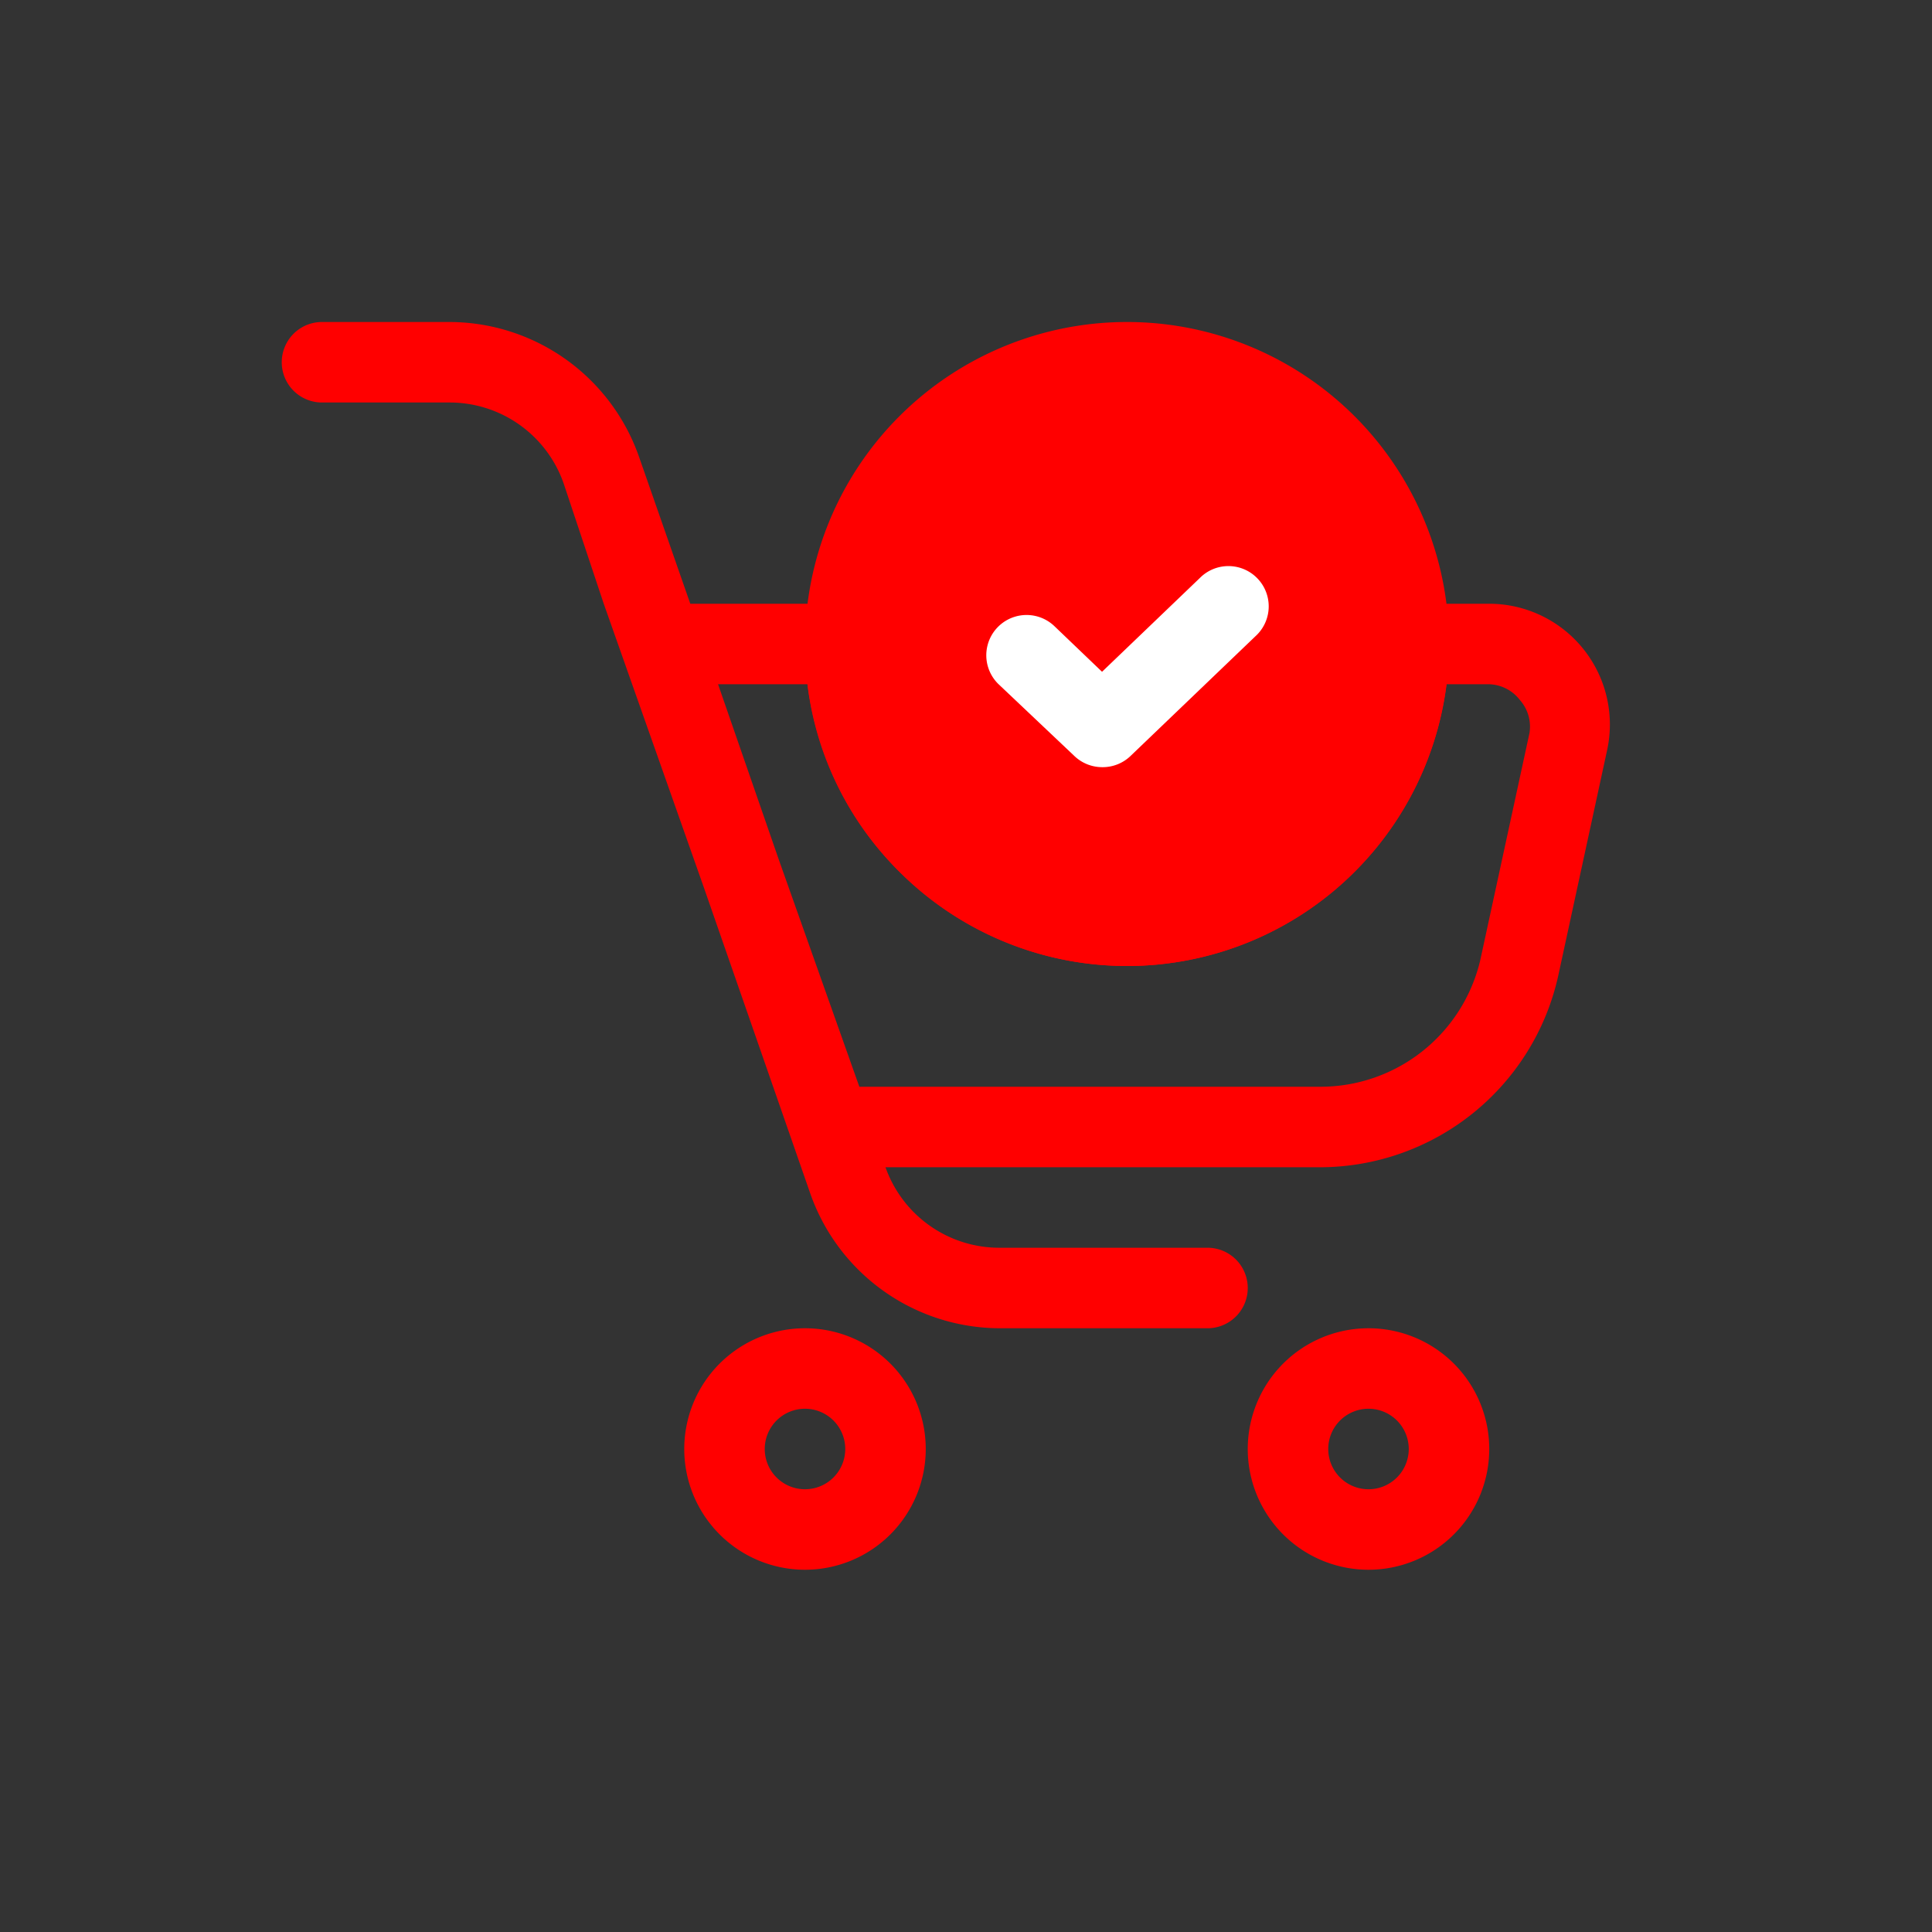 <svg data-name="Your Icons" id="Your_Icons" viewBox="0 0 48 48" width="32" height="32">
<rect x="0" y="0" width="48" height="48" fill="#333333" stroke="none"/>
<!-- outline -->
<path fill="red" d="M37,15H33.91A5.47,5.47,0,0,1,34,16a6,6,0,1,1-12,0,6.53,6.53,0,0,1,.08-1H17.15l-1.27-3.64A5,5,0,0,0,11.16,8H8a1,1,0,0,0,0,2h3.16A3,3,0,0,1,14,12l1,3h0l2.47,7,2.65,7.62A5,5,0,0,0,24.85,33H30a1,1,0,0,0,0-2H24.85A3,3,0,0,1,22,29H32.77a6.07,6.07,0,0,0,5.94-4.74l1.22-5.63A3,3,0,0,0,37,15Zm1,3.21-1.22,5.63a4.08,4.08,0,0,1-4,3.16H21.35l-2-5.64L17.84,17h2.22a7.87,7.87,0,0,0,2.35,4.72A8,8,0,0,0,35.94,17h1a1,1,0,0,1,.82.39A1,1,0,0,1,38,18.21Z"/>
<!-- left wheel -->
<path fill="red" d="M20,33a3,3,0,1,0,3,3A3,3,0,0,0,20,33Zm0,4a1,1,0,1,1,1-1A1,1,0,0,1,20,37Z"/> 
 <!-- right wheel -->
<path fill="red" d="M34,33a3,3,0,1,0,3,3A3,3,0,0,0,34,33Zm0,4a1,1,0,1,1,1-1A1,1,0,0,1,34,37Z"/>
<!-- circle -->
<path fill="red" d="M28,8a8,8,0,1,0,8,8A8,8,0,0,0,28,8Z"/> 
<!-- tick -->
<path fill="#fff" d="M27.38,19.06a1,1,0,0,1-.69-.28L24.81,17a1,1,0,1,1,1.39-1.44l1.18,1.13,2.43-2.33a1,1,0,0,1,1.42,0,1,1,0,0,1,0,1.41l-3.13,3A1,1,0,0,1,27.38,19.06Z"/> 
</svg>